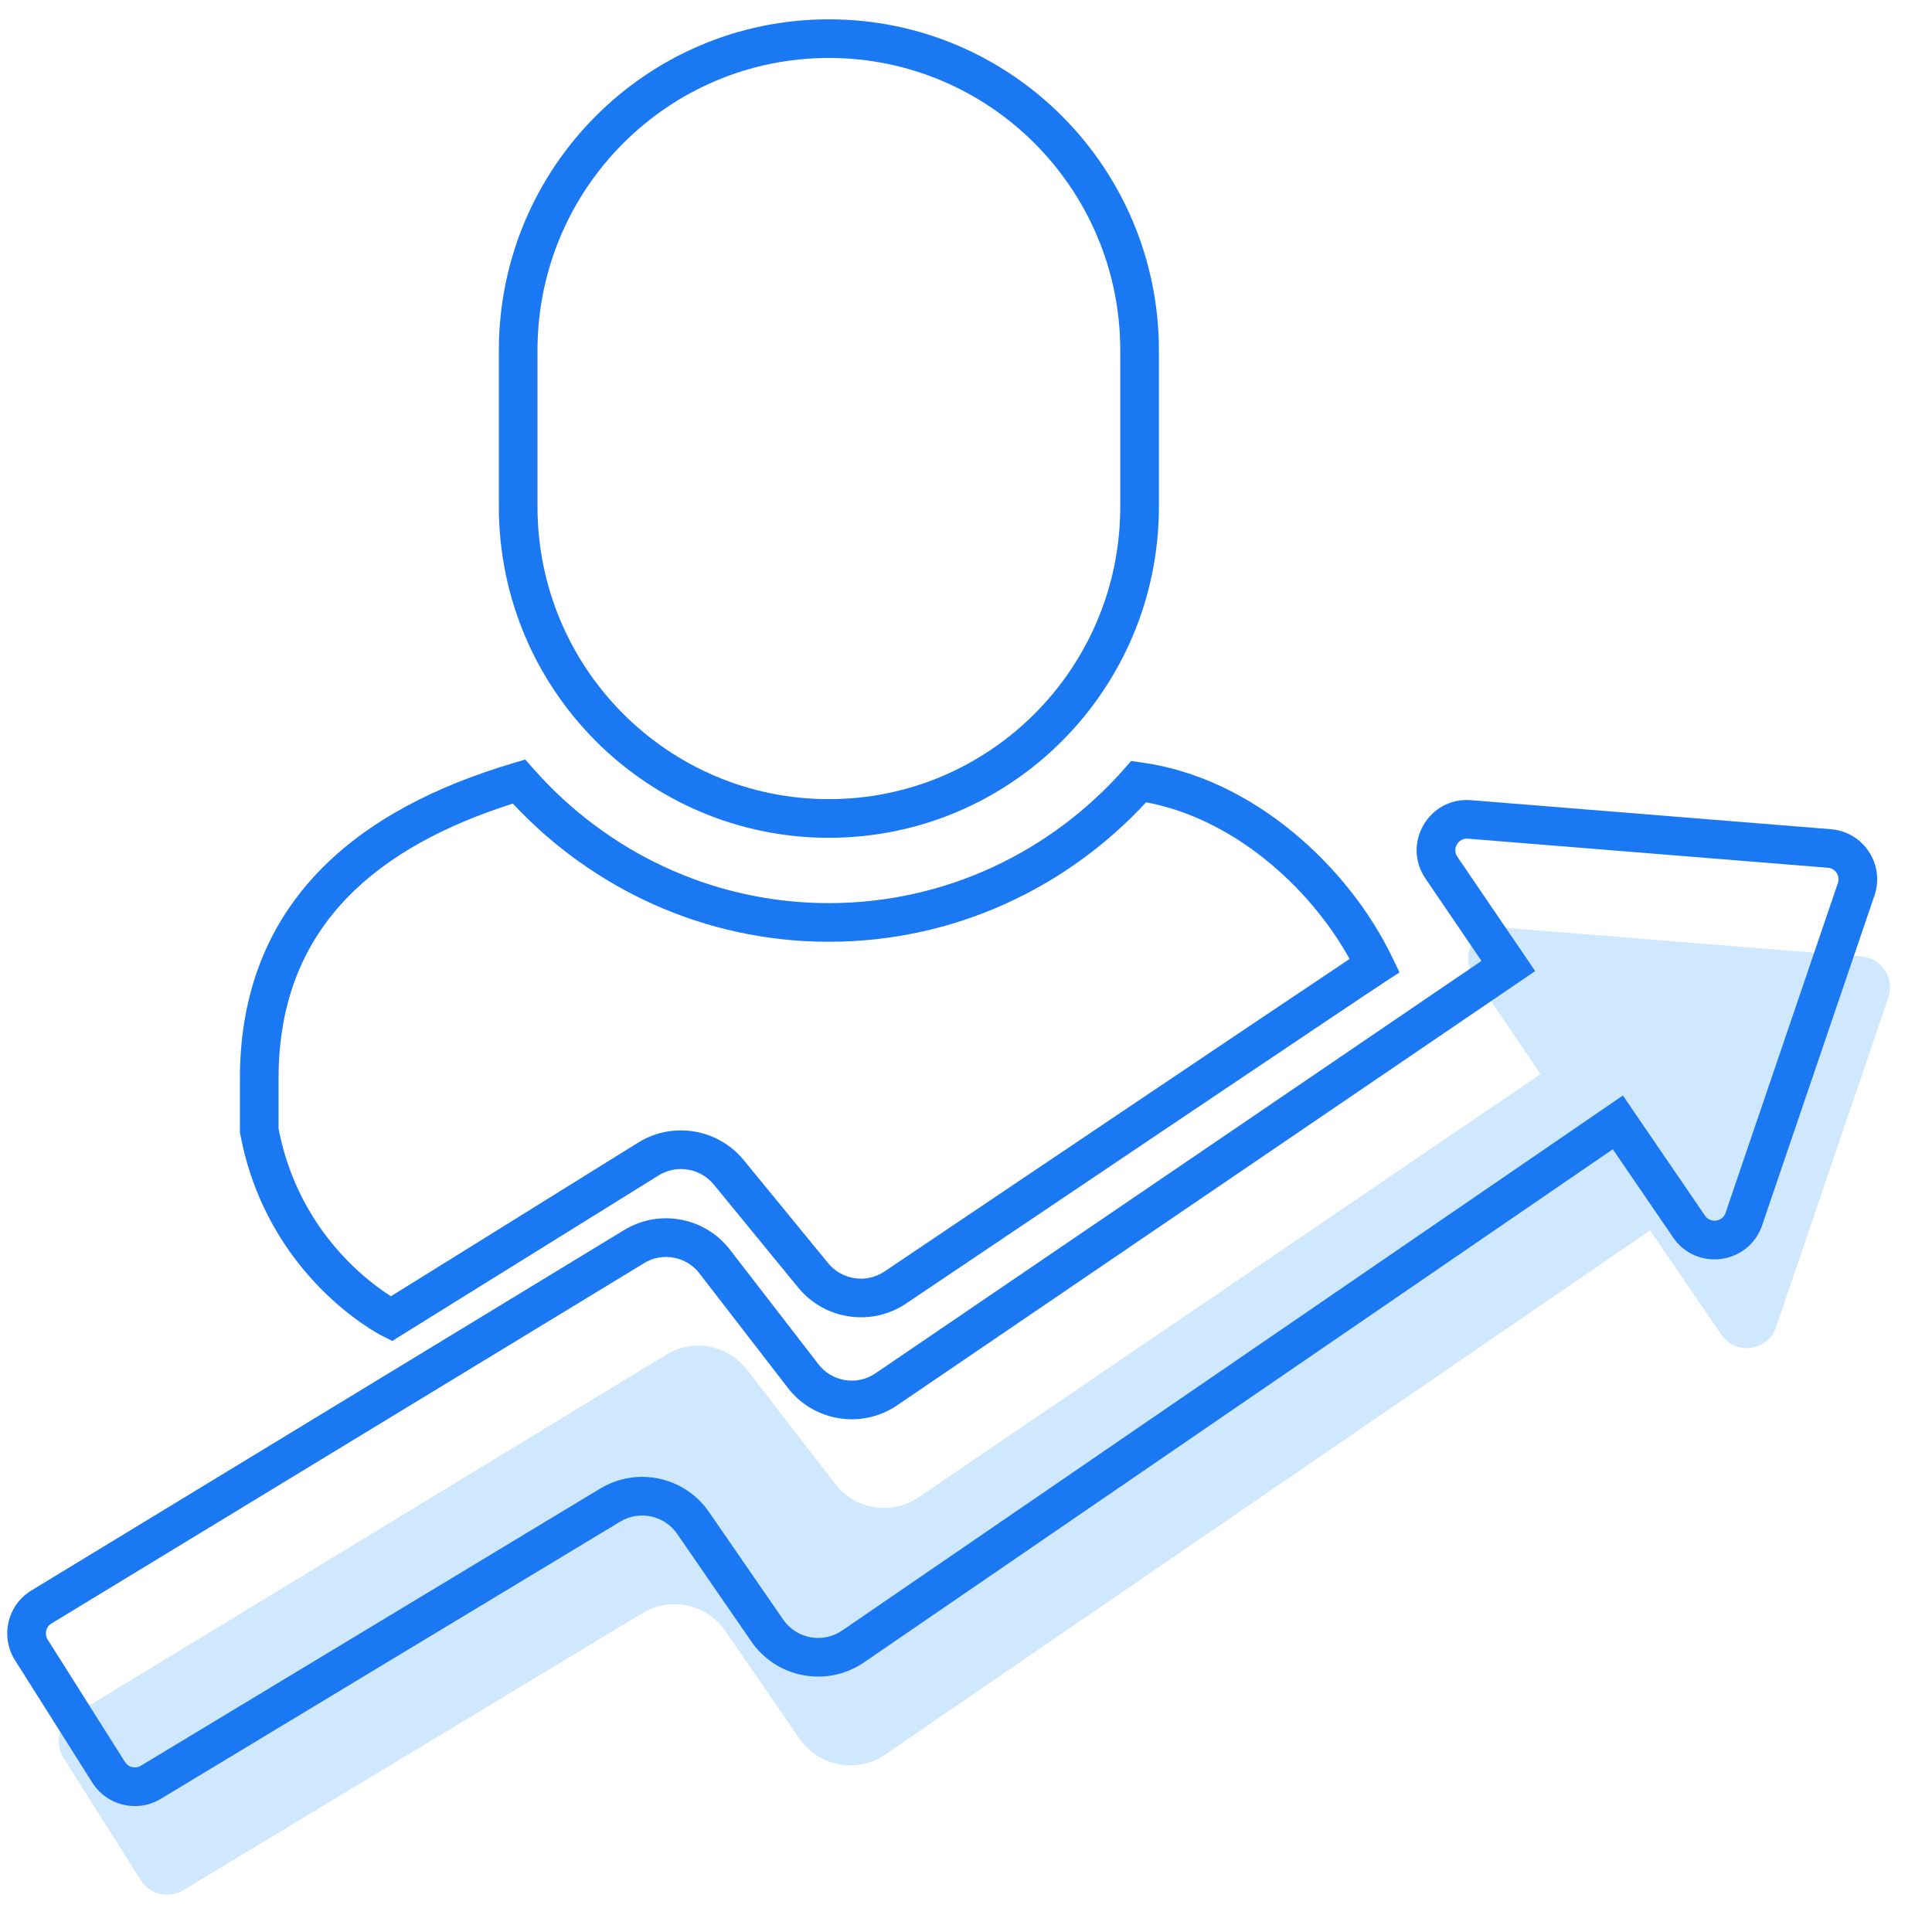 <svg width="100" height="100" viewBox="0 0 100 100" fill="none" xmlns="http://www.w3.org/2000/svg">
<path fill-rule="evenodd" clip-rule="evenodd" d="M85.407 63.686L45.824 90.812C44.369 91.809 42.381 91.441 41.38 89.988L37.542 84.419C36.581 83.026 34.702 82.621 33.254 83.495L9.473 97.844C8.727 98.294 7.759 98.065 7.294 97.329L3.29 90.991C2.813 90.235 3.048 89.234 3.812 88.769L34.433 70.15C35.845 69.249 37.711 69.598 38.706 70.949L43.191 76.755C44.216 78.147 46.158 78.469 47.574 77.481L79.739 55.592L76.274 50.501C75.518 49.389 76.386 47.898 77.726 48.006L96.358 49.509C97.397 49.593 98.08 50.633 97.744 51.62L91.929 68.692C91.504 69.94 89.837 70.167 89.093 69.079L85.407 63.686Z" fill="#CFE8FD"/>
<path fill-rule="evenodd" clip-rule="evenodd" d="M75.978 43.41C75.475 43.37 75.15 43.929 75.433 44.346L79.461 50.264L46.478 72.71C46.477 72.711 46.475 72.712 46.473 72.713C44.615 74.005 42.072 73.584 40.725 71.766L36.24 65.959L36.233 65.95C35.55 65.022 34.27 64.784 33.303 65.401L33.294 65.407L2.664 84.032C2.377 84.206 2.289 84.581 2.468 84.865L6.471 91.203C6.646 91.479 7.009 91.565 7.288 91.396L31.069 77.047C32.971 75.899 35.437 76.431 36.697 78.259L40.536 83.829C41.224 84.827 42.59 85.081 43.591 84.395L84 56.703L88.251 62.923C88.53 63.331 89.155 63.245 89.314 62.778L95.129 45.705C95.255 45.335 94.999 44.945 94.61 44.914L75.978 43.41ZM73.78 45.471C72.551 43.666 73.961 41.241 76.138 41.417L94.77 42.92C96.459 43.056 97.569 44.746 97.022 46.35L91.207 63.422C90.517 65.45 87.808 65.82 86.6 64.051L83.479 59.485L44.721 86.045C42.812 87.353 40.203 86.87 38.889 84.964L35.05 79.394C34.39 78.436 33.098 78.158 32.102 78.759L8.322 93.108C7.11 93.84 5.536 93.467 4.78 92.271L0.777 85.933C0.001 84.704 0.383 83.078 1.625 82.323L32.237 63.709C34.089 62.534 36.531 62.991 37.836 64.754L42.322 70.561L42.329 70.57C43.033 71.527 44.364 71.746 45.334 71.069L45.343 71.063L76.682 49.736L73.78 45.471Z" fill="#1A78F2"/>
<path fill-rule="evenodd" clip-rule="evenodd" d="M27.188 39.313L27.61 39.792C31.364 44.051 36.821 46.746 42.902 46.746C48.984 46.746 54.441 44.051 58.194 39.792L58.549 39.389L59.081 39.463C64.882 40.262 69.807 44.876 72.057 49.539L72.44 50.331L71.703 50.811C70.132 51.836 53.275 63.179 46.903 67.468C45.104 68.679 42.684 68.318 41.312 66.642L36.949 61.315C36.249 60.461 35.024 60.258 34.086 60.841L20.302 69.407L19.802 69.156L20.25 68.262C19.802 69.156 19.802 69.156 19.802 69.156L19.8 69.155L19.798 69.154L19.791 69.151L19.773 69.141C19.758 69.134 19.738 69.123 19.713 69.109C19.663 69.083 19.593 69.044 19.507 68.994C19.334 68.893 19.091 68.744 18.8 68.544C18.217 68.145 17.433 67.54 16.608 66.704C14.955 65.029 13.127 62.418 12.435 58.692L12.418 58.601V55.818C12.418 51.299 13.929 47.781 16.505 45.102C19.058 42.447 22.598 40.674 26.576 39.495L27.188 39.313ZM20.234 67.095L33.03 59.142C34.821 58.029 37.16 58.417 38.496 60.048L42.859 65.375C43.58 66.255 44.846 66.442 45.786 65.808C51.586 61.905 66.139 52.112 69.856 49.636C67.752 45.844 63.784 42.354 59.322 41.527C55.226 45.953 49.391 48.746 42.902 48.746C36.447 48.746 30.639 45.982 26.546 41.595C23.02 42.712 20.055 44.295 17.947 46.488C15.745 48.778 14.418 51.792 14.418 55.818V58.416C15.033 61.616 16.605 63.853 18.031 65.299C18.752 66.029 19.434 66.554 19.93 66.894C20.041 66.971 20.143 67.037 20.234 67.095Z" fill="#1A78F2"/>
<path fill-rule="evenodd" clip-rule="evenodd" d="M25.82 18.145C25.82 8.679 33.464 1 42.903 1C52.342 1 59.985 8.679 59.985 18.145V26.218C59.985 35.684 52.342 43.364 42.903 43.364C33.464 43.364 25.82 35.684 25.82 26.218V18.145ZM42.903 3C34.576 3 27.82 9.776 27.82 18.145V26.218C27.82 34.587 34.576 41.364 42.903 41.364C51.23 41.364 57.985 34.587 57.985 26.218V18.145C57.985 9.776 51.23 3 42.903 3Z" fill="#1A78F2"/>
</svg>

